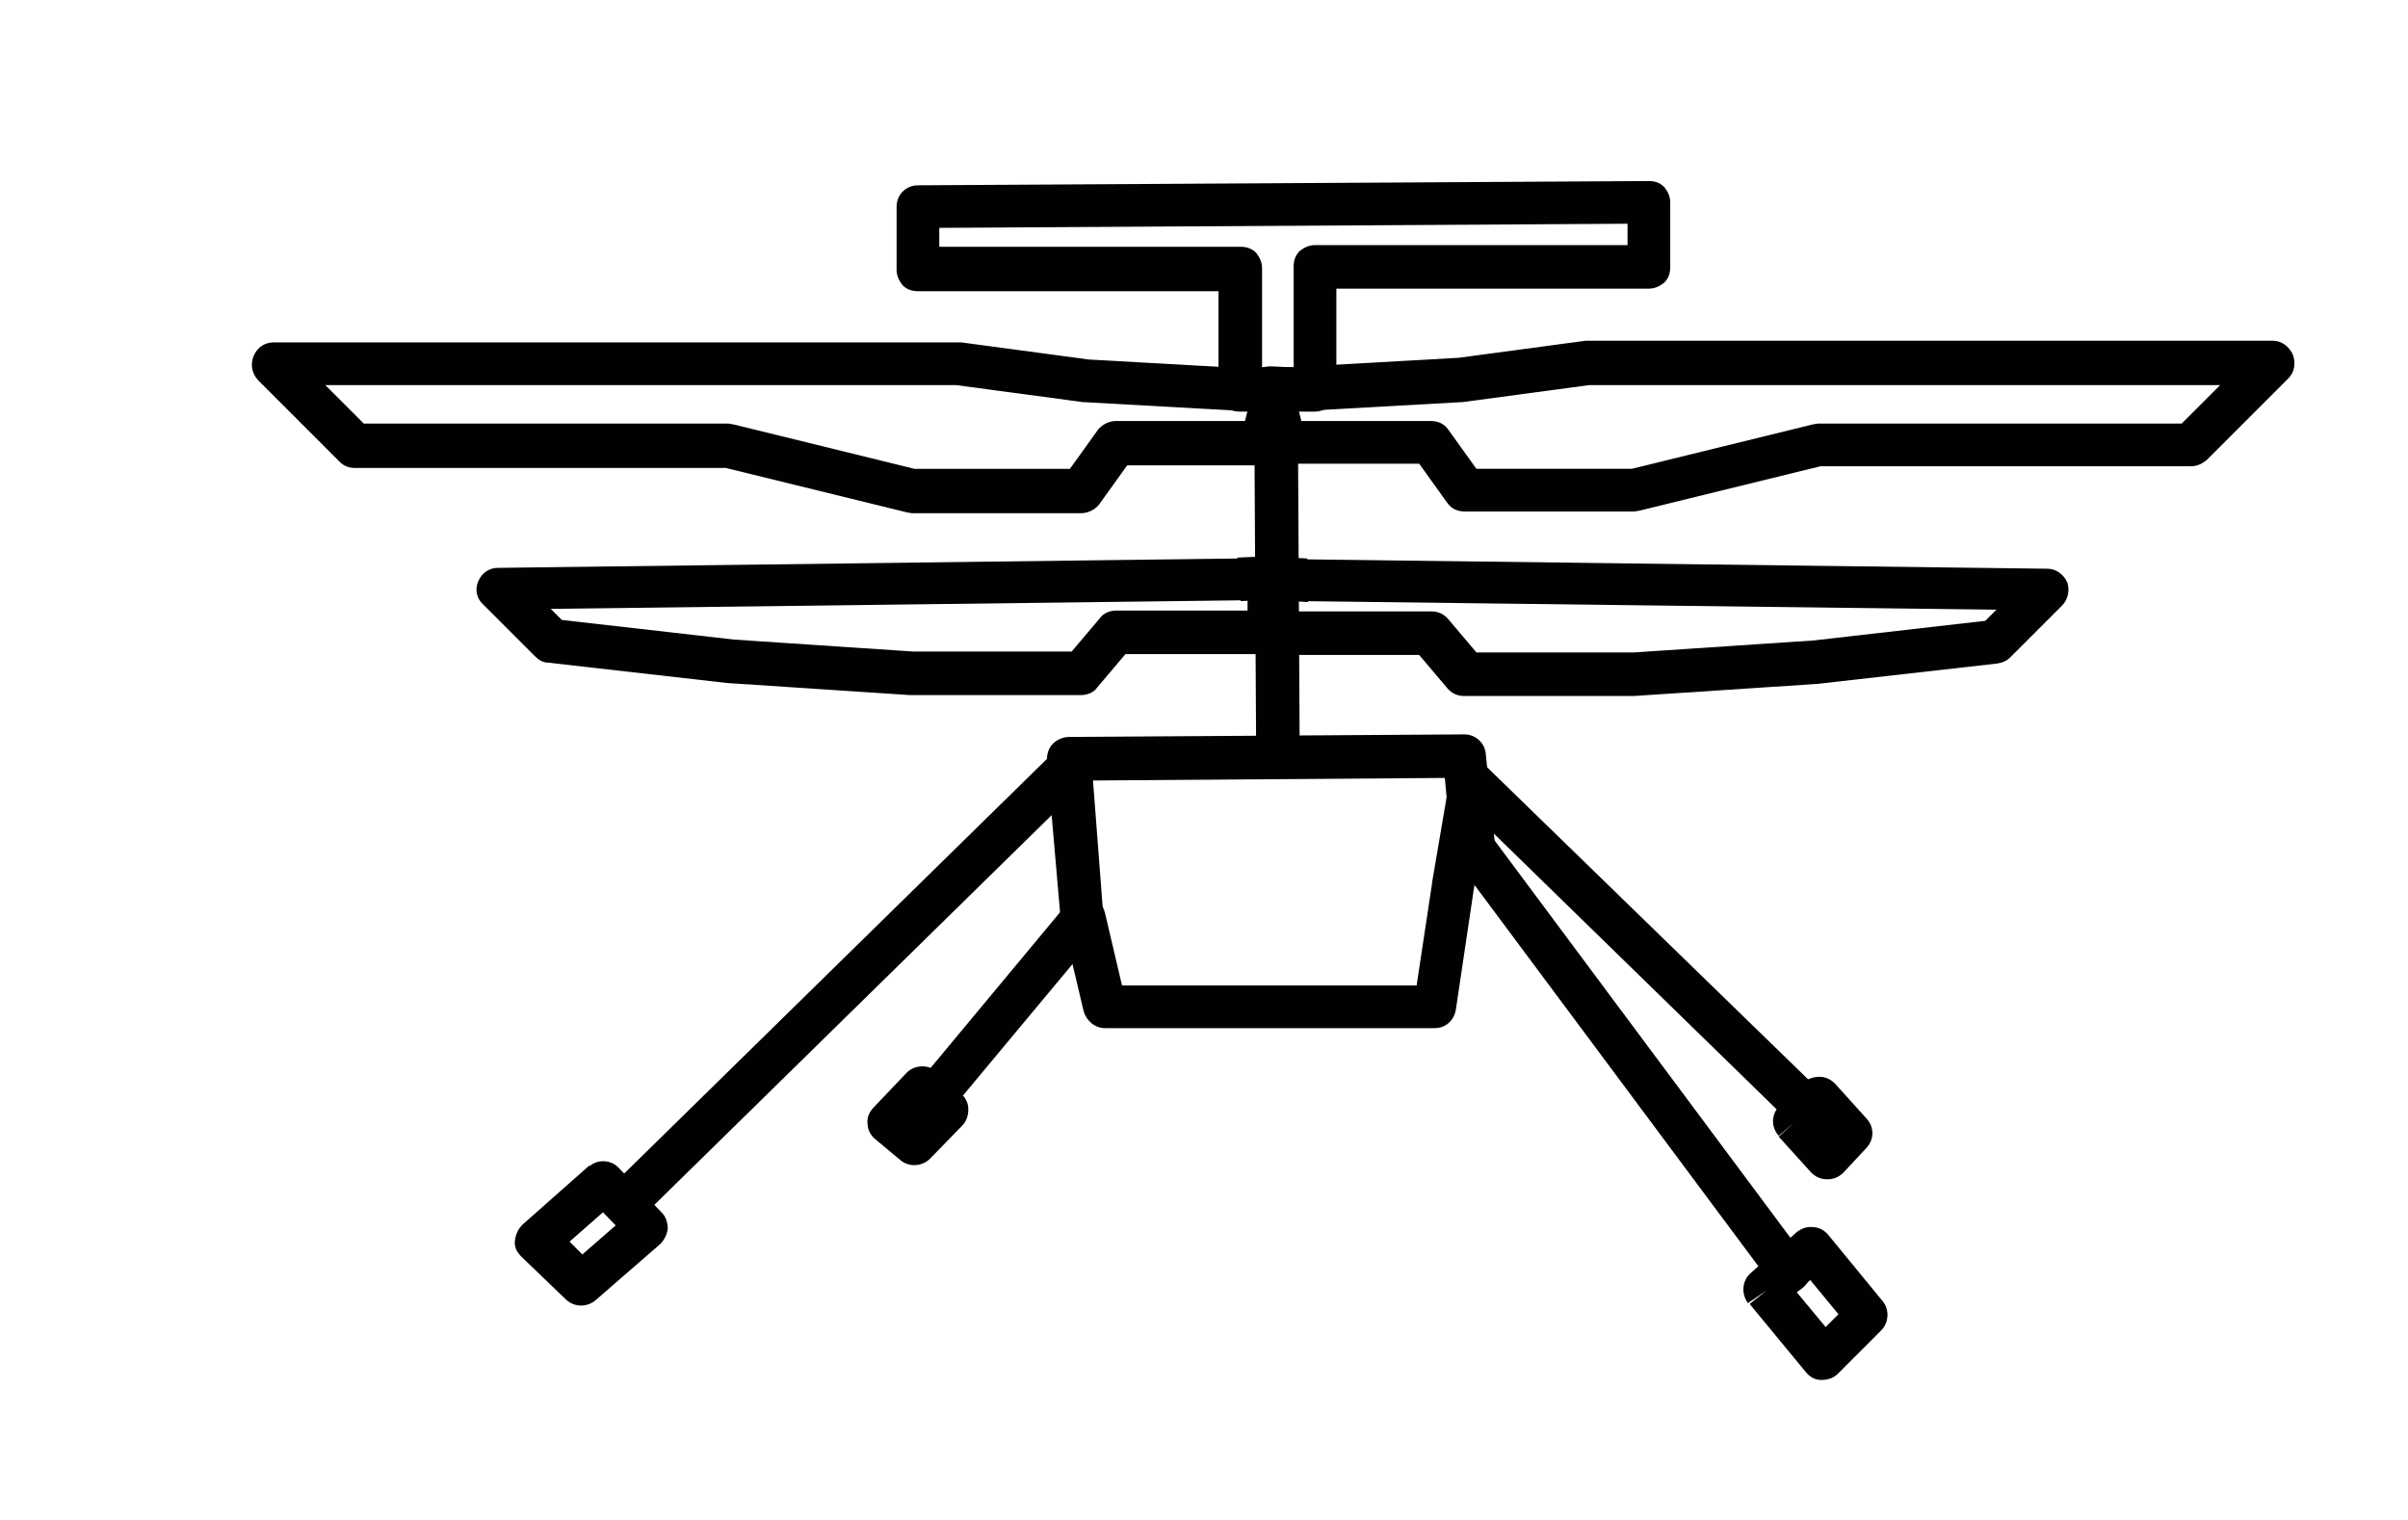 <?xml version="1.0" encoding="utf-8"?>
<!-- Generator: Adobe Illustrator 24.1.1, SVG Export Plug-In . SVG Version: 6.00 Build 0)  -->
<svg version="1.1" id="Layer_1" xmlns="http://www.w3.org/2000/svg" xmlns:xlink="http://www.w3.org/1999/xlink" x="0px" y="0px"
	 viewBox="0 0 282 178" style="enable-background:new 0 0 282 178;" xml:space="preserve">
	<style type="text/css">
		.st0{fill:#010101;}
	</style>
	<path class="st0" d="M123.7,87.8l-51.8,50.8c-1,1-1,2.6,0,3.6c1,1,2.6,1,3.6,0l51.8-50.8c1-1,1-2.6,0-3.6
		C126.3,86.8,124.7,86.8,123.7,87.8"/>
	<path class="st0" d="M169.6,99.5l37.9,50.9c0.8,1.1,2.4,1.4,3.5,0.5c1.1-0.8,1.4-2.4,0.5-3.5l-37.9-50.9c-0.8-1.1-2.4-1.4-3.5-0.5
		C169,96.7,168.7,98.3,169.6,99.5"/>
	<path class="st0" d="M111.1,130.3l14.5-17.4l1.3,5.5c0.3,1.1,1.3,2,2.5,2H168c1.3,0,2.3-0.9,2.5-2.2l2.1-14.1l1.3-7.5l36,35.1
		c1,1,2.6,1,3.6,0c1-1,1-2.6,0-3.6L174,89.7c-0.7-0.7-1.7-0.9-2.5-0.6c-0.9,0.3-1.6,1.1-1.7,2l-2.1,12.3l0,0.1l-1.8,11.9h-34.5
		l-2-8.5c-0.2-0.9-0.9-1.7-1.9-1.9c-0.9-0.2-1.9,0.1-2.5,0.8l-17.8,21.4c-0.9,1.1-0.7,2.7,0.3,3.6
		C108.6,131.6,110.2,131.4,111.1,130.3L111.1,130.3z"/>
	<path class="st0" d="M175.2,100.1l-1.2-11.8c-0.1-1.3-1.2-2.3-2.5-2.3l-46.3,0.3c-0.7,0-1.4,0.3-1.9,0.8c-0.5,0.5-0.7,1.2-0.7,1.9
		l1.6,18.5c0.1,1.4,1.4,2.4,2.7,2.3c1.4-0.1,2.4-1.4,2.3-2.7L128,91.4l41.2-0.3l0.9,9.5c0.1,1.4,1.4,2.4,2.8,2.3
		C174.4,102.8,175.4,101.5,175.2,100.1L175.2,100.1z"/>
	<path class="st0" d="M70.7,138.4l-1.8,1.8l3.2,3.3l-3.9,3.4l-1.5-1.5l5.7-5L70.7,138.4l-1.8,1.8L70.7,138.4l-1.7-1.9l-7.8,6.9
		c-0.5,0.5-0.8,1.1-0.9,1.9s0.3,1.4,0.8,1.9l5.2,5c1,0.9,2.4,0.9,3.4,0.1l7.6-6.6c0.5-0.5,0.8-1.1,0.9-1.8c0-0.7-0.2-1.4-0.7-1.9
		l-5-5.2c-0.9-1-2.5-1.1-3.5-0.2L70.7,138.4z"/>
	<path class="st0" d="M206.9,151.1l1.7,1.9l3.4-3.1l3.3,4l-1.5,1.5l-4.9-5.9L206.9,151.1l1.7,1.9L206.9,151.1l-2,1.6l6.6,8
		c0.5,0.6,1.1,0.9,1.8,0.9c0.7,0,1.4-0.2,1.9-0.7l5.1-5.1c0.9-0.9,1-2.4,0.2-3.4l-6.4-7.8c-0.4-0.5-1.1-0.9-1.8-0.9
		c-0.7-0.1-1.4,0.2-1.9,0.6l-5.4,4.8c-1,0.9-1.1,2.4-0.3,3.5L206.9,151.1z"/>
	<path class="st0" d="M108,127.4l-1.7,1.9l0.9,0.8l-0.4,0.4l-1.2-1l-1.6,2l1.8,1.8l3.9-4.1L108,127.4l-1.7,1.9L108,127.4l-1.8-1.8
		l-3.9,4.1c-0.5,0.5-0.8,1.2-0.7,1.9c0,0.7,0.4,1.4,0.9,1.8l3,2.5c1,0.8,2.5,0.7,3.4-0.2l3.8-3.9c0.5-0.5,0.7-1.2,0.7-1.9
		c0-0.7-0.3-1.3-0.8-1.8l-2.9-2.6c-1-0.9-2.6-0.8-3.5,0.1L108,127.4z"/>
	<path class="st0" d="M210.2,131.4l1.8,1.8l0.9-0.9l0.3,0.4l-1.1,1.2l1.9,1.7l1.9-1.7l-3.8-4.2L210.2,131.4l1.8,1.8L210.2,131.4
		l-1.9,1.7l3.8,4.2c0.5,0.5,1.1,0.8,1.9,0.8s1.4-0.3,1.9-0.8l2.7-2.9c0.9-1,0.9-2.4,0-3.4l-3.7-4.1c-0.5-0.5-1.1-0.8-1.8-0.8
		c-0.7,0-1.4,0.2-1.9,0.7l-2.8,2.7c-1,1-1,2.5-0.1,3.5L210.2,131.4z"/>
	<path class="st0" d="M152.2,86.7L152,50.4c0-1.4-1.2-2.5-2.6-2.5c-1.4,0-2.5,1.2-2.5,2.6l0.2,36.3c0,1.4,1.2,2.5,2.6,2.5
		C151.1,89.3,152.2,88.1,152.2,86.7"/>
	<path class="st0" d="M107.5,24.2h-2.5v7.4c0,0.7,0.3,1.3,0.7,1.8c0.5,0.5,1.1,0.7,1.8,0.7h35.2l0,11.6c0,0.7,0.3,1.3,0.7,1.8
		c0.5,0.5,1.1,0.7,1.8,0.7h8.8c0.7,0,1.3-0.3,1.8-0.7c0.5-0.5,0.7-1.1,0.7-1.8V33.8h36.6c0.7,0,1.3-0.3,1.8-0.7
		c0.5-0.5,0.7-1.1,0.7-1.8v-7.6c0-0.7-0.3-1.3-0.7-1.8c-0.5-0.5-1.1-0.7-1.8-0.7l-85.6,0.5c-1.4,0-2.5,1.1-2.5,2.5H107.5l0,2.5
		l83.1-0.5v2.5l-36.6,0c-0.7,0-1.3,0.3-1.8,0.7c-0.5,0.5-0.7,1.1-0.7,1.8v11.8h-3.7l0-11.6c0-0.7-0.3-1.3-0.7-1.8
		c-0.5-0.5-1.1-0.7-1.8-0.7H110l0-4.8H107.5l0,2.5L107.5,24.2z"/>
	<path class="st0" d="M145.2,45.6l0.1-2.5l-17.8-1l-14.9-2l-0.3,0H32c-1,0-1.9,0.6-2.3,1.6s-0.2,2,0.5,2.8l9.6,9.6
		c0.5,0.5,1.1,0.7,1.8,0.7H85l21.2,5.2l0.6,0.1h19.8c0.8,0,1.6-0.4,2.1-1l3.3-4.6h15.8c1.2,0,2.2-0.8,2.5-1.9l1.7-6.4
		c0.2-0.8,0-1.6-0.5-2.2c-0.5-0.6-1.3-1-2.1-0.9l-4.3,0.2L145.2,45.6l0.1-2.5L145.2,45.6l0.1,2.5l0.8,0l-0.3,1.2h-15.1
		c-0.8,0-1.6,0.4-2.1,1l-3.3,4.6h-18.2l-21.2-5.2l-0.6-0.1H42.6l-4.5-4.5h73.9l14.9,2l0.2,0l17.9,1l0.3,0L145.2,45.6z"/>
	<path class="st0" d="M145.2,67.9l0-2.5l-86.9,1.1c-1,0-1.9,0.6-2.3,1.6c-0.4,0.9-0.2,2,0.6,2.7l6.1,6.1c0.4,0.4,0.9,0.7,1.5,0.7
		L85.3,80l0.1,0l21.2,1.4l0.2,0h19.8c0.7,0,1.5-0.3,1.9-0.9l3.3-3.9h17.6c0.7,0,1.3-0.3,1.8-0.7c0.5-0.5,0.7-1.1,0.7-1.8l0-6.5
		c0-0.7-0.3-1.4-0.8-1.8c-0.5-0.5-1.2-0.7-1.9-0.7l-4.3,0.2L145.2,67.9l0-2.5L145.2,67.9l0.1,2.5l1.6-0.1l0,1.2h-16.2
		c-0.7,0-1.5,0.3-1.9,0.9l-3.3,3.9h-18.5l-21-1.4l-20.2-2.3l-1.3-1.3l80.8-1l0.1,0L145.2,67.9z"/>
	<path class="st0" d="M153,45.6l0.1,2.5l17.9-1l0.2,0l14.9-2h73.9l-4.5,4.5h-42.6l-0.6,0.1l-21.2,5.2h-18.2l-3.3-4.6
		c-0.5-0.7-1.2-1-2.1-1h-15.1l-0.3-1.2l0.8,0l0.3,0L153,45.6l0.1-2.5l-4.3-0.2c-0.8,0-1.6,0.3-2.1,0.9c-0.5,0.6-0.7,1.5-0.5,2.2
		l1.7,6.4c0.3,1.1,1.3,1.9,2.5,1.9h15.8l3.3,4.6c0.5,0.7,1.2,1,2.1,1h19.8l0.6-0.1l21.2-5.2h43.4c0.7,0,1.3-0.3,1.8-0.7l9.6-9.6
		c0.7-0.7,0.9-1.8,0.5-2.8c-0.4-0.9-1.3-1.6-2.3-1.6H186l-0.3,0l-14.9,2l-17.8,1L153,45.6l0.1-2.5L153,45.6z"/>
	<path class="st0" d="M153,67.9l0,2.5l80.8,1l-1.3,1.3L212.4,75l-21,1.4h-18.5l-3.3-3.9c-0.5-0.6-1.2-0.9-1.9-0.9h-16.2l0-1.2
		l1.6,0.1l0.1,0L153,67.9l0.1-2.5l-4.3-0.2c-0.7,0-1.4,0.2-1.9,0.7c-0.5,0.5-0.8,1.1-0.8,1.8l0,6.5c0,0.7,0.3,1.3,0.7,1.8
		c0.5,0.5,1.1,0.7,1.8,0.7h17.6l3.3,3.9c0.5,0.6,1.2,0.9,1.9,0.9h19.8l0.2,0l21.2-1.4l0.1,0l21.2-2.4c0.6-0.1,1.1-0.3,1.5-0.7
		l6.1-6.1c0.7-0.7,0.9-1.8,0.6-2.7c-0.4-0.9-1.3-1.6-2.3-1.6l-86.9-1.1L153,67.9l0.1-2.5L153,67.9z"/>
</svg>
